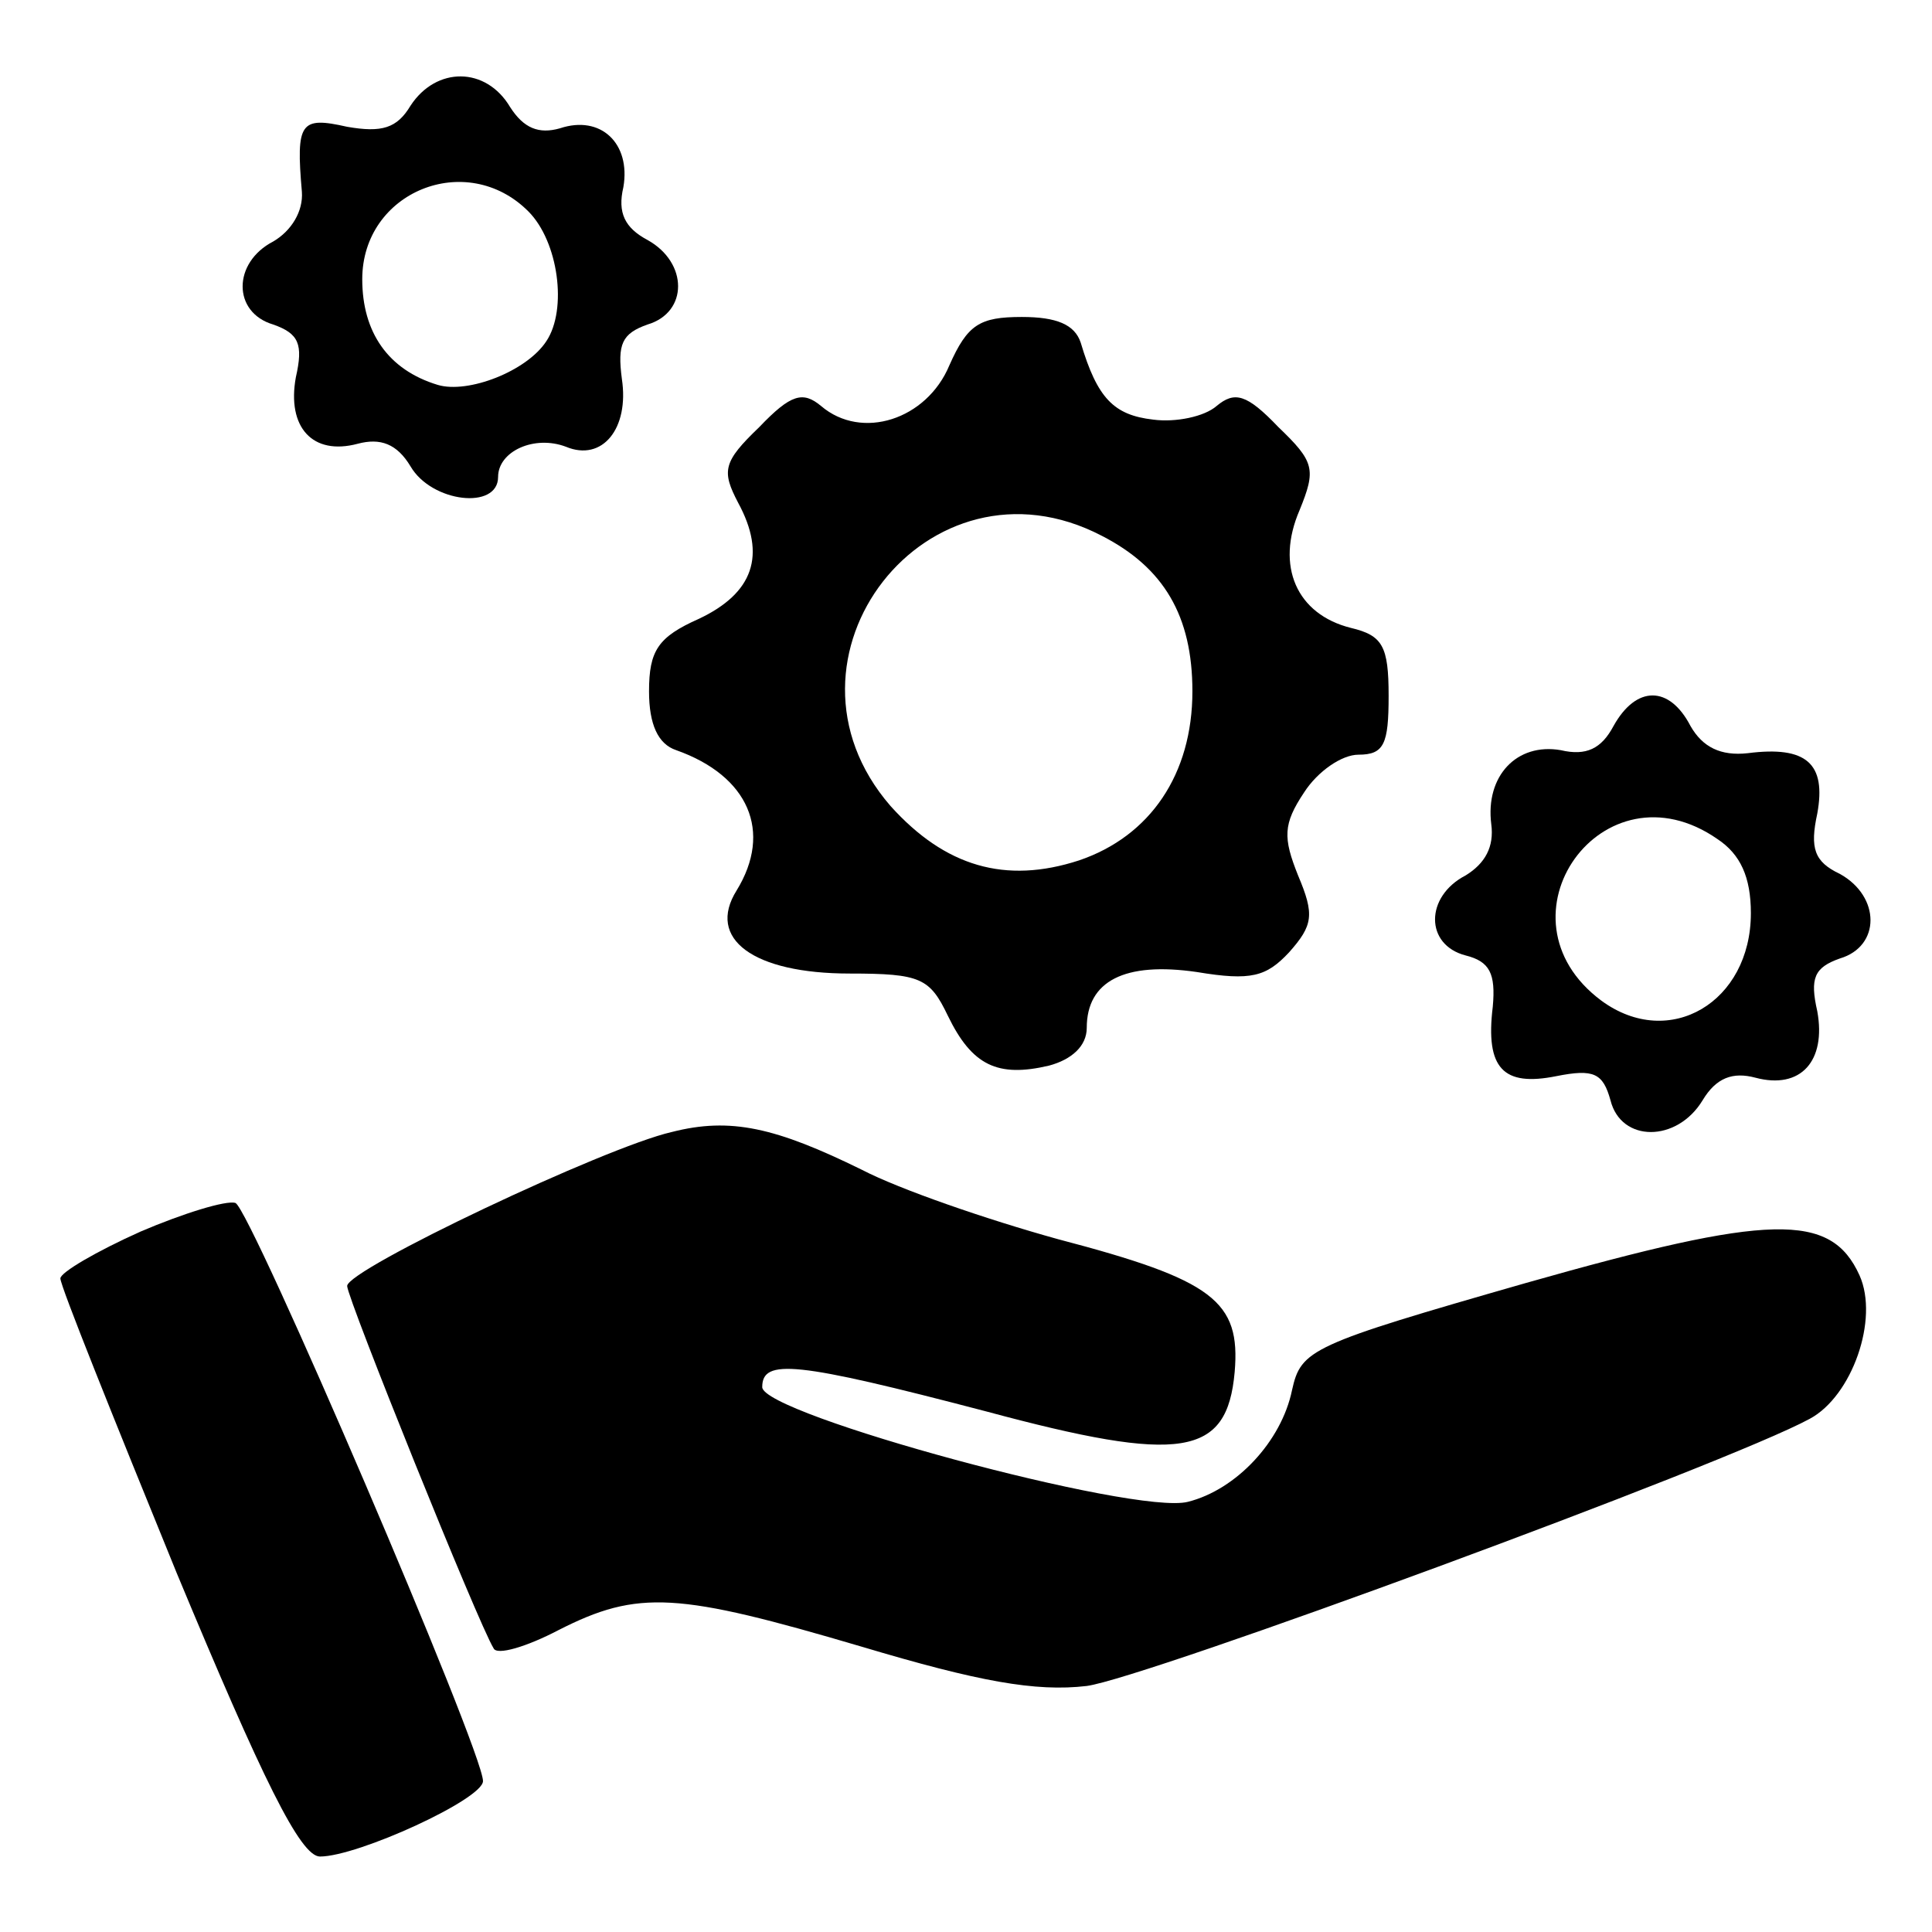 <?xml version="1.0" standalone="no"?>
<!DOCTYPE svg PUBLIC "-//W3C//DTD SVG 20010904//EN"
 "http://www.w3.org/TR/2001/REC-SVG-20010904/DTD/svg10.dtd">
<svg version="1.0" xmlns="http://www.w3.org/2000/svg"
 width="128pt" height="128pt" viewBox="0 0 128 128"
 preserveAspectRatio="xMidYMid meet">

<g transform="translate(0,128) scale(0.1,-0.1)"
fill="#000000" stroke="none">
<path d="M272 1210 c-9 -15 -19 -18 -42 -14 -31 7 -34 3 -30 -43 1 -13 -7 -26
-19 -33 -27 -14 -27 -47 0 -55 17 -6 20 -13 15 -35 -6 -33 11 -52 41 -44 15 4
26 0 35 -15 14 -24 58 -29 58 -7 0 17 24 28 45 20 24 -10 42 12 37 45 -3 23 0
30 17 36 27 8 27 41 0 56 -15 8 -20 18 -16 35 5 29 -15 48 -42 39 -14 -4 -24
0 -33 14 -16 27 -49 27 -66 1z m78 -70 c20 -20 26 -65 12 -86 -13 -20 -52 -35
-72 -29 -33 10 -50 35 -50 70 0 58 69 86 110 45z"/>
<path d="M629 1038 c-15 -36 -58 -50 -85 -27 -12 10 -20 8 -41 -14 -24 -23
-25 -29 -14 -50 19 -35 10 -60 -26 -77 -27 -12 -33 -21 -33 -48 0 -22 6 -35
18 -39 48 -17 64 -54 40 -93 -20 -32 11 -55 75 -55 47 0 53 -3 65 -28 16 -33
33 -41 67 -33 15 4 25 13 25 25 0 31 25 44 73 37 36 -6 46 -3 61 13 16 18 17
25 6 51 -10 25 -10 34 4 55 9 14 25 25 36 25 17 0 20 7 20 39 0 33 -4 40 -25
45 -36 9 -50 41 -34 78 11 27 10 32 -14 55 -21 22 -29 24 -41 14 -8 -7 -27
-11 -42 -9 -26 3 -37 14 -48 51 -4 12 -16 17 -39 17 -28 0 -36 -5 -48 -32z
m101 -113 c41 -21 60 -53 60 -103 0 -55 -28 -96 -75 -112 -49 -16 -89 -4 -125
36 -85 98 25 239 140 179z"/>
<path d="M1069 799 c-8 -15 -18 -20 -35 -16 -29 5 -50 -17 -46 -49 2 -15 -4
-26 -17 -34 -27 -14 -27 -46 0 -53 16 -4 20 -12 18 -34 -5 -41 7 -53 42 -46
25 5 31 2 36 -16 7 -28 44 -28 61 0 9 15 20 19 35 15 30 -8 47 11 41 44 -5 22
-2 29 15 35 27 8 27 41 0 56 -17 8 -20 17 -15 40 6 33 -7 45 -46 40 -18 -2
-30 4 -38 18 -14 27 -36 27 -51 0z m69 -75 c15 -10 22 -25 22 -49 0 -59 -54
-91 -99 -58 -74 55 1 160 77 107z"/>
<path d="M445 530 c-44 -10 -215 -91 -215 -102 0 -8 87 -224 97 -240 2 -5 22
1 43 12 53 27 79 25 201 -11 77 -23 115 -30 149 -26 38 5 424 147 479 177 28
15 46 66 33 95 -19 42 -59 41 -221 -5 -143 -41 -149 -44 -155 -71 -7 -34 -37
-66 -69 -74 -35 -9 -282 58 -282 76 0 19 22 17 148 -16 130 -35 160 -30 165
26 4 47 -14 61 -117 88 -47 13 -105 33 -130 46 -57 28 -87 35 -126 25z"/>
<path d="M93 464 c-29 -13 -53 -27 -53 -31 0 -5 35 -92 77 -195 57 -137 82
-188 95 -188 25 0 108 38 108 50 0 20 -154 379 -164 383 -6 2 -35 -7 -63 -19z"/>
</g>
</svg>
